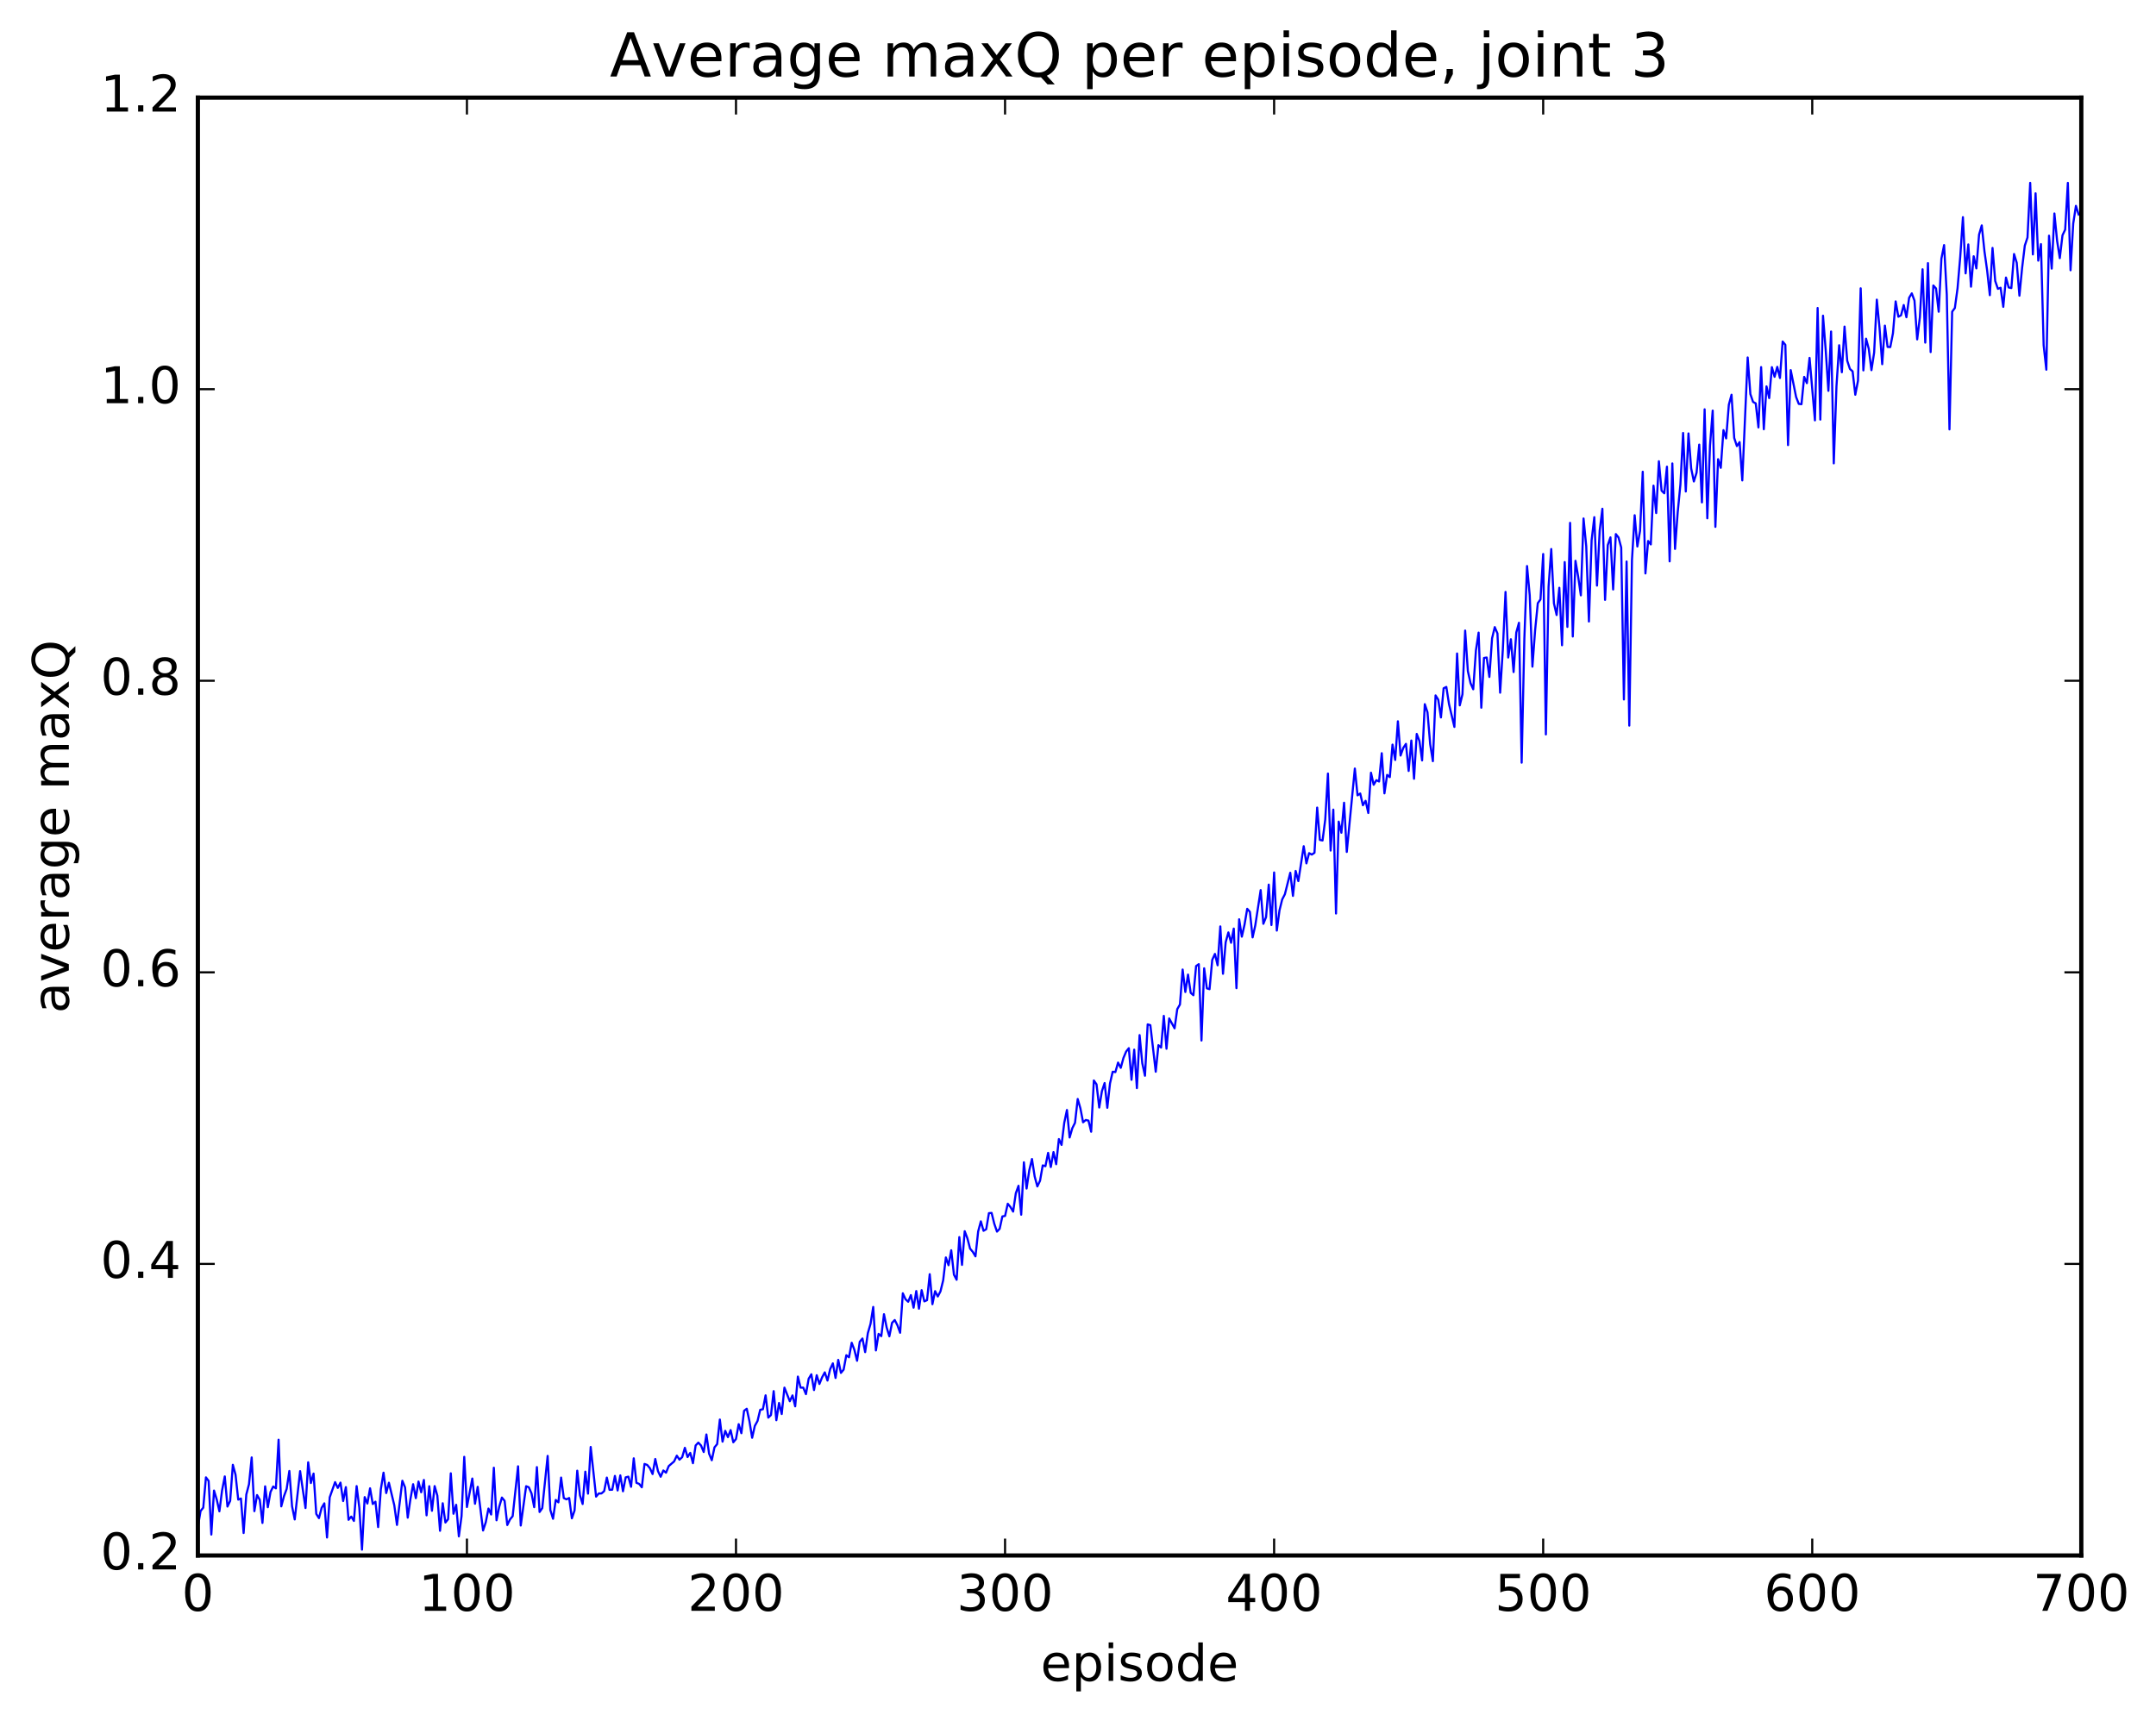 <?xml version="1.0" encoding="utf-8" standalone="no"?>
<!DOCTYPE svg PUBLIC "-//W3C//DTD SVG 1.1//EN"
  "http://www.w3.org/Graphics/SVG/1.1/DTD/svg11.dtd">
<!-- Created with matplotlib (http://matplotlib.org/) -->
<svg height="408pt" version="1.1" viewBox="0 0 511 408" width="511pt" xmlns="http://www.w3.org/2000/svg" xmlns:xlink="http://www.w3.org/1999/xlink">
 <defs>
  <style type="text/css">
*{stroke-linecap:butt;stroke-linejoin:round;stroke-miterlimit:100000;}
  </style>
 </defs>
 <g id="figure_1">
  <g id="patch_1">
   <path d="M 0 408.169 
L 511.95 408.169 
L 511.95 0 
L 0 0 
z
" style="fill:#ffffff;"/>
  </g>
  <g id="axes_1">
   <g id="patch_2">
    <path d="M 46.898 368.742 
L 493.298 368.742 
L 493.298 23.142 
L 46.898 23.142 
z
" style="fill:#ffffff;"/>
   </g>
   <g id="line2d_1">
    <path clip-path="url(#p32e80f1f71)" d="M 46.898 362.015 
L 47.535 358.205 
L 48.173 357.411 
L 48.811 350.225 
L 49.448 351.078 
L 50.086 363.783 
L 50.724 353.352 
L 51.361 355.448 
L 51.999 358.276 
L 52.637 353.296 
L 53.275 350.002 
L 53.912 357.148 
L 54.55 355.801 
L 55.188 347.246 
L 55.825 349.595 
L 56.463 355.499 
L 57.101 355.239 
L 57.739 363.419 
L 58.376 354.3 
L 59.014 351.855 
L 59.652 345.5 
L 60.289 358.242 
L 60.927 354.419 
L 61.565 355.535 
L 62.203 361.03 
L 62.84 352.353 
L 63.478 357.305 
L 64.116 353.683 
L 64.754 352.385 
L 65.391 352.839 
L 66.029 341.3 
L 66.667 357.103 
L 67.304 354.703 
L 67.942 352.964 
L 68.58 348.713 
L 69.218 357.071 
L 69.855 360.199 
L 71.131 348.753 
L 72.406 357.499 
L 73.044 346.652 
L 73.681 351.571 
L 74.319 349.329 
L 74.957 358.88 
L 75.595 359.892 
L 76.232 357.452 
L 76.87 356.381 
L 77.508 364.483 
L 78.145 354.961 
L 79.421 351.356 
L 80.059 352.73 
L 80.696 351.473 
L 81.334 355.842 
L 81.972 352.538 
L 82.609 360.291 
L 83.247 359.525 
L 83.885 360.553 
L 84.523 352.296 
L 85.16 357.396 
L 85.798 367.365 
L 86.436 354.909 
L 87.073 356.433 
L 87.711 352.821 
L 88.349 356.542 
L 88.987 355.988 
L 89.624 362.012 
L 90.262 353.055 
L 90.9 349.112 
L 91.537 353.948 
L 92.175 351.496 
L 93.451 356.838 
L 94.088 361.503 
L 95.364 351.03 
L 96.001 352.604 
L 96.639 359.779 
L 97.277 355.38 
L 97.915 351.849 
L 98.552 355.156 
L 99.19 351.215 
L 99.828 353.764 
L 100.466 350.838 
L 101.103 359.224 
L 101.741 352.321 
L 102.379 358.146 
L 103.016 352.296 
L 103.654 354.557 
L 104.292 362.89 
L 104.93 356.363 
L 105.567 360.927 
L 106.205 360.146 
L 106.843 349.262 
L 107.48 358.852 
L 108.118 356.727 
L 108.756 364.211 
L 109.394 359.411 
L 110.031 345.358 
L 110.669 357.26 
L 111.944 350.5 
L 112.582 356.483 
L 113.22 352.469 
L 114.495 362.821 
L 115.133 360.866 
L 115.771 357.619 
L 116.408 359.029 
L 117.046 347.938 
L 117.684 360.4 
L 118.322 357.192 
L 118.959 355.009 
L 119.597 355.798 
L 120.235 361.523 
L 120.872 360.205 
L 121.51 359.424 
L 122.785 347.599 
L 123.423 361.641 
L 124.699 352.323 
L 125.336 352.568 
L 125.974 354.018 
L 126.612 357.294 
L 127.249 347.792 
L 127.887 358.434 
L 128.525 357.511 
L 129.8 345.134 
L 130.438 357.967 
L 131.076 360.04 
L 131.714 355.581 
L 132.351 356.151 
L 132.989 350.271 
L 133.627 355.143 
L 134.264 355.434 
L 134.902 355.121 
L 135.54 359.934 
L 136.178 358.073 
L 136.815 348.643 
L 137.453 354.471 
L 138.091 356.542 
L 138.728 348.874 
L 139.366 354.085 
L 140.004 343.018 
L 141.279 354.791 
L 141.917 354.041 
L 142.555 354.037 
L 143.192 353.49 
L 143.83 350.276 
L 144.468 353.177 
L 145.106 353.157 
L 145.743 349.881 
L 146.381 353.33 
L 147.019 349.756 
L 147.656 353.527 
L 148.294 350.222 
L 148.932 350.058 
L 149.57 352.463 
L 150.207 345.714 
L 150.845 351.524 
L 151.483 351.767 
L 152.12 352.578 
L 152.758 347.044 
L 153.396 347.279 
L 154.034 348.049 
L 154.671 349.441 
L 155.309 345.87 
L 155.947 348.738 
L 156.584 350.08 
L 157.222 348.59 
L 157.86 349.121 
L 158.498 347.548 
L 159.773 346.447 
L 160.411 345.081 
L 161.048 346.03 
L 161.686 345.438 
L 162.324 343.221 
L 162.962 345.414 
L 163.599 344.423 
L 164.237 346.873 
L 164.875 342.662 
L 165.512 341.989 
L 166.15 342.667 
L 166.788 344.219 
L 167.425 340.054 
L 168.063 344.604 
L 168.701 346.166 
L 169.339 343.117 
L 169.976 342.334 
L 170.614 336.518 
L 171.252 341.76 
L 171.889 339.192 
L 172.527 340.69 
L 173.165 339.017 
L 173.803 341.909 
L 174.44 341.128 
L 175.078 337.614 
L 175.716 339.759 
L 176.353 334.447 
L 176.991 333.96 
L 177.629 336.928 
L 178.267 340.841 
L 178.904 338.017 
L 179.542 336.859 
L 180.18 334.208 
L 180.817 334.074 
L 181.455 330.78 
L 182.093 336.065 
L 182.731 335.449 
L 183.368 329.782 
L 184.006 336.679 
L 184.644 332.59 
L 185.281 335.212 
L 185.919 328.95 
L 187.195 332.18 
L 187.832 330.797 
L 188.47 333.389 
L 189.108 326.333 
L 189.745 328.952 
L 190.383 328.955 
L 191.021 330.503 
L 191.659 326.86 
L 192.296 325.789 
L 192.934 329.529 
L 193.572 326.011 
L 194.209 328.09 
L 194.847 326.514 
L 195.485 325.332 
L 196.123 327.277 
L 196.76 324.568 
L 197.398 323.201 
L 198.036 326.665 
L 198.673 322.374 
L 199.311 325.462 
L 199.949 324.688 
L 200.587 321.27 
L 201.224 321.764 
L 201.862 318.315 
L 202.5 319.993 
L 203.137 322.586 
L 203.775 318.072 
L 204.413 317.307 
L 205.051 320.538 
L 205.688 316.051 
L 206.326 313.835 
L 206.964 309.825 
L 207.601 320.135 
L 208.239 316.209 
L 208.877 316.747 
L 209.515 311.547 
L 210.152 314.705 
L 210.79 316.783 
L 211.428 313.591 
L 212.065 312.928 
L 212.703 314.169 
L 213.341 315.95 
L 213.979 306.589 
L 214.616 307.993 
L 215.254 308.596 
L 215.892 307.02 
L 216.53 310.005 
L 217.167 306.056 
L 217.805 310.245 
L 218.443 305.848 
L 219.08 308.507 
L 219.718 308.224 
L 220.356 302.061 
L 220.994 309.176 
L 221.631 306.079 
L 222.269 307.347 
L 222.907 306.122 
L 223.544 303.518 
L 224.182 298.089 
L 224.82 299.935 
L 225.458 296.391 
L 226.095 302.176 
L 226.733 303.385 
L 227.371 293.269 
L 228.008 299.857 
L 228.646 291.87 
L 229.284 293.56 
L 229.922 296.009 
L 230.559 296.758 
L 231.197 297.832 
L 231.835 291.931 
L 232.472 289.531 
L 233.11 291.774 
L 233.748 291.401 
L 234.386 287.593 
L 235.023 287.533 
L 235.661 290.11 
L 236.299 291.968 
L 236.936 291.294 
L 237.574 288.362 
L 238.212 288.251 
L 238.85 285.358 
L 239.487 286.13 
L 240.125 287.225 
L 240.763 282.864 
L 241.4 281.102 
L 242.038 287.955 
L 242.676 275.532 
L 243.314 281.761 
L 243.951 277.428 
L 244.589 274.756 
L 245.227 278.883 
L 245.864 281.257 
L 246.502 279.91 
L 247.14 276.27 
L 247.778 276.461 
L 248.415 273.299 
L 249.053 276.661 
L 249.691 273.111 
L 250.328 275.991 
L 250.966 270.03 
L 251.604 271.416 
L 252.242 266.161 
L 252.879 263.131 
L 253.517 269.652 
L 254.155 267.444 
L 254.792 266.175 
L 255.43 260.526 
L 256.068 262.736 
L 256.705 266.052 
L 257.343 265.502 
L 257.981 265.652 
L 258.619 268.289 
L 259.256 256.136 
L 259.894 257.061 
L 260.532 262.553 
L 261.17 258.662 
L 261.807 256.747 
L 262.445 262.615 
L 263.083 256.839 
L 263.72 254.067 
L 264.358 254.149 
L 264.996 251.891 
L 265.634 253.143 
L 266.271 250.802 
L 266.909 249.284 
L 267.547 248.48 
L 268.184 255.985 
L 268.822 248.835 
L 269.46 257.949 
L 270.098 245.384 
L 270.735 252.04 
L 271.373 255.017 
L 272.011 242.836 
L 272.648 243.03 
L 273.924 254.065 
L 274.562 247.766 
L 275.199 248.338 
L 275.837 240.827 
L 276.475 248.618 
L 277.112 241.43 
L 278.388 243.778 
L 279.026 239.223 
L 279.663 238.131 
L 280.301 229.838 
L 280.939 235.168 
L 281.576 231.033 
L 282.214 235.367 
L 282.852 235.93 
L 283.49 229.015 
L 284.127 228.565 
L 284.765 246.671 
L 285.403 229.543 
L 286.04 234.298 
L 286.678 234.496 
L 287.316 227.546 
L 287.954 226.135 
L 288.591 228.837 
L 289.229 219.616 
L 289.867 230.845 
L 290.504 223.341 
L 291.142 221.039 
L 291.78 223.495 
L 292.418 220.132 
L 293.055 234.255 
L 293.693 217.924 
L 294.331 222.047 
L 294.968 219.201 
L 295.606 215.441 
L 296.244 216.167 
L 296.882 222.22 
L 297.519 219.359 
L 298.795 211.004 
L 299.432 218.998 
L 300.07 217.42 
L 300.708 209.71 
L 301.346 219.289 
L 301.983 206.828 
L 302.621 220.604 
L 303.259 215.796 
L 303.896 213.221 
L 304.534 211.989 
L 305.81 206.895 
L 306.447 212.382 
L 307.085 206.463 
L 307.723 208.874 
L 308.998 200.605 
L 309.636 204.673 
L 310.274 202.245 
L 310.911 202.589 
L 311.549 202.158 
L 312.187 191.443 
L 312.824 199.113 
L 313.462 199.245 
L 314.1 194.271 
L 314.738 183.382 
L 315.375 201.637 
L 316.013 191.931 
L 316.651 216.558 
L 317.288 194.773 
L 317.926 197.409 
L 318.564 190.296 
L 319.202 201.959 
L 321.115 182.192 
L 321.752 188.544 
L 322.39 188.106 
L 323.028 190.898 
L 323.666 189.839 
L 324.303 192.727 
L 324.941 183.178 
L 325.579 186.042 
L 326.216 184.945 
L 326.854 185.267 
L 327.492 178.555 
L 328.13 188.073 
L 328.767 183.699 
L 329.405 184.222 
L 330.043 176.514 
L 330.68 180.156 
L 331.318 170.989 
L 331.956 179.113 
L 332.594 177.3 
L 333.231 176.341 
L 333.869 182.765 
L 334.507 175.548 
L 335.144 184.613 
L 335.782 173.985 
L 336.42 175.64 
L 337.058 180.268 
L 337.695 166.933 
L 338.333 168.858 
L 338.971 176.419 
L 339.608 180.448 
L 340.246 164.852 
L 340.884 165.874 
L 341.522 170.08 
L 342.159 163.166 
L 342.797 162.846 
L 343.435 166.922 
L 344.71 172.327 
L 345.348 154.916 
L 345.986 167.215 
L 346.623 164.588 
L 347.261 149.483 
L 347.899 159.076 
L 348.536 161.948 
L 349.174 163.399 
L 349.812 154.198 
L 350.45 149.97 
L 351.087 167.77 
L 351.725 155.977 
L 352.363 155.868 
L 353 160.478 
L 353.638 151.318 
L 354.276 148.66 
L 354.913 150.166 
L 355.551 164.21 
L 356.189 153.995 
L 356.827 140.321 
L 357.464 155.87 
L 358.102 151.537 
L 358.74 159.318 
L 359.377 149.94 
L 360.015 147.635 
L 360.653 180.796 
L 361.291 151.419 
L 361.928 134.186 
L 362.566 141.131 
L 363.204 158.037 
L 363.841 149.418 
L 364.479 142.993 
L 365.117 142.087 
L 365.755 131.335 
L 366.392 174.102 
L 367.03 139.087 
L 367.668 130.152 
L 368.305 143.049 
L 368.943 145.801 
L 369.581 139.337 
L 370.219 152.964 
L 370.856 133.247 
L 371.494 148.616 
L 372.132 123.946 
L 372.769 150.889 
L 373.407 132.942 
L 374.045 136.687 
L 374.683 141.135 
L 375.32 122.914 
L 375.958 129.468 
L 376.596 147.337 
L 377.233 128.058 
L 377.871 122.603 
L 378.509 138.82 
L 379.147 125.777 
L 379.784 120.605 
L 380.422 142.203 
L 381.06 129.228 
L 381.697 127.389 
L 382.335 139.741 
L 382.973 126.611 
L 383.611 127.419 
L 384.248 129.8 
L 384.886 165.815 
L 385.524 133.107 
L 386.161 172.01 
L 386.799 132.745 
L 387.437 122.141 
L 388.075 129.556 
L 388.712 125.853 
L 389.35 111.83 
L 389.988 135.941 
L 390.625 128.253 
L 391.263 129.063 
L 391.901 115.127 
L 392.539 121.626 
L 393.176 109.346 
L 393.814 116.317 
L 394.452 116.946 
L 395.089 110.628 
L 395.727 133.076 
L 396.365 109.862 
L 397.003 130.126 
L 397.64 121.408 
L 398.278 114.855 
L 398.916 102.643 
L 399.553 116.513 
L 400.191 102.748 
L 400.829 111.039 
L 401.467 114.139 
L 402.104 112.078 
L 402.742 105.406 
L 403.38 119.098 
L 404.017 97.031 
L 404.655 122.87 
L 405.293 105.59 
L 405.931 97.334 
L 406.568 124.898 
L 407.206 108.857 
L 407.844 110.907 
L 408.481 101.969 
L 409.119 103.928 
L 409.757 95.938 
L 410.395 93.574 
L 411.032 103.831 
L 411.67 105.752 
L 412.308 104.799 
L 412.945 113.889 
L 414.221 84.738 
L 414.859 93.419 
L 415.496 95.28 
L 416.134 95.624 
L 416.772 101.325 
L 417.409 87.027 
L 418.047 101.754 
L 418.685 91.593 
L 419.323 94.377 
L 419.96 87.039 
L 420.598 89.328 
L 421.236 86.968 
L 421.873 89.607 
L 422.511 80.964 
L 423.149 81.747 
L 423.787 105.515 
L 424.424 87.739 
L 425.7 94.114 
L 426.337 95.747 
L 426.975 95.821 
L 427.613 89.345 
L 428.251 90.829 
L 428.888 84.84 
L 430.164 99.65 
L 430.801 73.008 
L 431.439 99.47 
L 432.077 74.839 
L 432.715 82.984 
L 433.352 92.65 
L 433.99 78.586 
L 434.628 109.843 
L 435.265 91.598 
L 435.903 81.845 
L 436.541 88.245 
L 437.179 77.419 
L 437.816 85.515 
L 438.454 87.458 
L 439.092 88.037 
L 439.729 93.578 
L 440.367 90.262 
L 441.005 68.346 
L 441.643 87.805 
L 442.28 80.285 
L 442.918 82.669 
L 443.556 87.753 
L 444.193 83.589 
L 444.831 71.032 
L 445.469 77.668 
L 446.107 86.338 
L 446.744 77.196 
L 447.382 82.243 
L 448.02 82.275 
L 448.658 78.99 
L 449.295 71.447 
L 449.933 75.085 
L 450.571 74.745 
L 451.208 72.308 
L 451.846 75.206 
L 452.484 70.603 
L 453.122 69.546 
L 453.759 71.277 
L 454.397 80.456 
L 455.035 75.216 
L 455.672 63.834 
L 456.31 81.221 
L 456.948 62.377 
L 457.586 83.463 
L 458.223 67.674 
L 458.861 68.379 
L 459.499 73.901 
L 460.136 61.321 
L 460.774 58.101 
L 461.412 69.844 
L 462.05 101.787 
L 462.687 73.885 
L 463.325 73.022 
L 463.963 68.344 
L 464.6 60.901 
L 465.238 51.48 
L 465.876 64.805 
L 466.514 57.941 
L 467.151 67.962 
L 467.789 60.745 
L 468.427 63.626 
L 469.064 55.621 
L 469.702 53.436 
L 470.34 59.559 
L 470.978 64.117 
L 471.615 69.977 
L 472.253 58.774 
L 472.891 66.609 
L 473.528 68.471 
L 474.166 68.215 
L 474.804 72.742 
L 475.442 65.795 
L 476.079 68.145 
L 476.717 68.29 
L 477.355 60.217 
L 477.992 62.299 
L 478.63 70.094 
L 479.268 63.506 
L 479.906 58.225 
L 480.543 56.296 
L 481.181 43.348 
L 481.819 60.315 
L 482.456 45.827 
L 483.094 61.787 
L 483.732 57.869 
L 484.37 81.841 
L 485.007 87.642 
L 485.645 55.87 
L 486.283 63.677 
L 486.92 50.605 
L 487.558 57.075 
L 488.196 61.193 
L 488.834 55.783 
L 489.471 54.441 
L 490.109 43.352 
L 490.747 64.068 
L 491.384 52.983 
L 492.022 48.8 
L 492.66 50.855 
L 492.66 50.855 
" style="fill:none;stroke:#0000ff;stroke-linecap:square;stroke-width:0.5;"/>
   </g>
   <g id="patch_3">
    <path d="M 46.898 368.742 
L 46.898 23.142 
" style="fill:none;stroke:#000000;stroke-linecap:square;stroke-linejoin:miter;"/>
   </g>
   <g id="patch_4">
    <path d="M 46.898 368.742 
L 493.298 368.742 
" style="fill:none;stroke:#000000;stroke-linecap:square;stroke-linejoin:miter;"/>
   </g>
   <g id="patch_5">
    <path d="M 493.298 368.742 
L 493.298 23.142 
" style="fill:none;stroke:#000000;stroke-linecap:square;stroke-linejoin:miter;"/>
   </g>
   <g id="patch_6">
    <path d="M 46.898 23.142 
L 493.298 23.142 
" style="fill:none;stroke:#000000;stroke-linecap:square;stroke-linejoin:miter;"/>
   </g>
   <g id="matplotlib.axis_1">
    <g id="xtick_1">
     <g id="line2d_2">
      <defs>
       <path d="M 0 0 
L 0 -4 
" id="m2dc8a62f52" style="stroke:#000000;stroke-width:0.5;"/>
      </defs>
      <g>
       <use style="stroke:#000000;stroke-width:0.5;" x="46.898" xlink:href="#m2dc8a62f52" y="368.742"/>
      </g>
     </g>
     <g id="line2d_3">
      <defs>
       <path d="M 0 0 
L 0 4 
" id="m016bd5a691" style="stroke:#000000;stroke-width:0.5;"/>
      </defs>
      <g>
       <use style="stroke:#000000;stroke-width:0.5;" x="46.898" xlink:href="#m016bd5a691" y="23.142"/>
      </g>
     </g>
     <g id="text_1">
      <!-- 0 -->
      <defs>
       <path d="M 31.781 66.406 
Q 24.172 66.406 20.328 58.906 
Q 16.5 51.422 16.5 36.375 
Q 16.5 21.391 20.328 13.891 
Q 24.172 6.391 31.781 6.391 
Q 39.453 6.391 43.281 13.891 
Q 47.125 21.391 47.125 36.375 
Q 47.125 51.422 43.281 58.906 
Q 39.453 66.406 31.781 66.406 
M 31.781 74.219 
Q 44.047 74.219 50.516 64.516 
Q 56.984 54.828 56.984 36.375 
Q 56.984 17.969 50.516 8.266 
Q 44.047 -1.422 31.781 -1.422 
Q 19.531 -1.422 13.062 8.266 
Q 6.594 17.969 6.594 36.375 
Q 6.594 54.828 13.062 64.516 
Q 19.531 74.219 31.781 74.219 
" id="BitstreamVeraSans-Roman-30"/>
      </defs>
      <g transform="translate(43.08 381.86)scale(0.12 -0.12)">
       <use xlink:href="#BitstreamVeraSans-Roman-30"/>
      </g>
     </g>
    </g>
    <g id="xtick_2">
     <g id="line2d_4">
      <g>
       <use style="stroke:#000000;stroke-width:0.5;" x="110.669" xlink:href="#m2dc8a62f52" y="368.742"/>
      </g>
     </g>
     <g id="line2d_5">
      <g>
       <use style="stroke:#000000;stroke-width:0.5;" x="110.669" xlink:href="#m016bd5a691" y="23.142"/>
      </g>
     </g>
     <g id="text_2">
      <!-- 100 -->
      <defs>
       <path d="M 12.406 8.297 
L 28.516 8.297 
L 28.516 63.922 
L 10.984 60.406 
L 10.984 69.391 
L 28.422 72.906 
L 38.281 72.906 
L 38.281 8.297 
L 54.391 8.297 
L 54.391 0 
L 12.406 0 
z
" id="BitstreamVeraSans-Roman-31"/>
      </defs>
      <g transform="translate(99.216 381.86)scale(0.12 -0.12)">
       <use xlink:href="#BitstreamVeraSans-Roman-31"/>
       <use x="63.623" xlink:href="#BitstreamVeraSans-Roman-30"/>
       <use x="127.246" xlink:href="#BitstreamVeraSans-Roman-30"/>
      </g>
     </g>
    </g>
    <g id="xtick_3">
     <g id="line2d_6">
      <g>
       <use style="stroke:#000000;stroke-width:0.5;" x="174.44" xlink:href="#m2dc8a62f52" y="368.742"/>
      </g>
     </g>
     <g id="line2d_7">
      <g>
       <use style="stroke:#000000;stroke-width:0.5;" x="174.44" xlink:href="#m016bd5a691" y="23.142"/>
      </g>
     </g>
     <g id="text_3">
      <!-- 200 -->
      <defs>
       <path d="M 19.188 8.297 
L 53.609 8.297 
L 53.609 0 
L 7.328 0 
L 7.328 8.297 
Q 12.938 14.109 22.625 23.891 
Q 32.328 33.688 34.812 36.531 
Q 39.547 41.844 41.422 45.531 
Q 43.312 49.219 43.312 52.781 
Q 43.312 58.594 39.234 62.25 
Q 35.156 65.922 28.609 65.922 
Q 23.969 65.922 18.812 64.312 
Q 13.672 62.703 7.812 59.422 
L 7.812 69.391 
Q 13.766 71.781 18.938 73 
Q 24.125 74.219 28.422 74.219 
Q 39.75 74.219 46.484 68.547 
Q 53.219 62.891 53.219 53.422 
Q 53.219 48.922 51.531 44.891 
Q 49.859 40.875 45.406 35.406 
Q 44.188 33.984 37.641 27.219 
Q 31.109 20.453 19.188 8.297 
" id="BitstreamVeraSans-Roman-32"/>
      </defs>
      <g transform="translate(162.988 381.86)scale(0.12 -0.12)">
       <use xlink:href="#BitstreamVeraSans-Roman-32"/>
       <use x="63.623" xlink:href="#BitstreamVeraSans-Roman-30"/>
       <use x="127.246" xlink:href="#BitstreamVeraSans-Roman-30"/>
      </g>
     </g>
    </g>
    <g id="xtick_4">
     <g id="line2d_8">
      <g>
       <use style="stroke:#000000;stroke-width:0.5;" x="238.212" xlink:href="#m2dc8a62f52" y="368.742"/>
      </g>
     </g>
     <g id="line2d_9">
      <g>
       <use style="stroke:#000000;stroke-width:0.5;" x="238.212" xlink:href="#m016bd5a691" y="23.142"/>
      </g>
     </g>
     <g id="text_4">
      <!-- 300 -->
      <defs>
       <path d="M 40.578 39.312 
Q 47.656 37.797 51.625 33 
Q 55.609 28.219 55.609 21.188 
Q 55.609 10.406 48.188 4.484 
Q 40.766 -1.422 27.094 -1.422 
Q 22.516 -1.422 17.656 -0.516 
Q 12.797 0.391 7.625 2.203 
L 7.625 11.719 
Q 11.719 9.328 16.594 8.109 
Q 21.484 6.891 26.812 6.891 
Q 36.078 6.891 40.938 10.547 
Q 45.797 14.203 45.797 21.188 
Q 45.797 27.641 41.281 31.266 
Q 36.766 34.906 28.719 34.906 
L 20.219 34.906 
L 20.219 43.016 
L 29.109 43.016 
Q 36.375 43.016 40.234 45.922 
Q 44.094 48.828 44.094 54.297 
Q 44.094 59.906 40.109 62.906 
Q 36.141 65.922 28.719 65.922 
Q 24.656 65.922 20.016 65.031 
Q 15.375 64.156 9.812 62.312 
L 9.812 71.094 
Q 15.438 72.656 20.344 73.438 
Q 25.25 74.219 29.594 74.219 
Q 40.828 74.219 47.359 69.109 
Q 53.906 64.016 53.906 55.328 
Q 53.906 49.266 50.438 45.094 
Q 46.969 40.922 40.578 39.312 
" id="BitstreamVeraSans-Roman-33"/>
      </defs>
      <g transform="translate(226.759 381.86)scale(0.12 -0.12)">
       <use xlink:href="#BitstreamVeraSans-Roman-33"/>
       <use x="63.623" xlink:href="#BitstreamVeraSans-Roman-30"/>
       <use x="127.246" xlink:href="#BitstreamVeraSans-Roman-30"/>
      </g>
     </g>
    </g>
    <g id="xtick_5">
     <g id="line2d_10">
      <g>
       <use style="stroke:#000000;stroke-width:0.5;" x="301.983" xlink:href="#m2dc8a62f52" y="368.742"/>
      </g>
     </g>
     <g id="line2d_11">
      <g>
       <use style="stroke:#000000;stroke-width:0.5;" x="301.983" xlink:href="#m016bd5a691" y="23.142"/>
      </g>
     </g>
     <g id="text_5">
      <!-- 400 -->
      <defs>
       <path d="M 37.797 64.312 
L 12.891 25.391 
L 37.797 25.391 
z
M 35.203 72.906 
L 47.609 72.906 
L 47.609 25.391 
L 58.016 25.391 
L 58.016 17.188 
L 47.609 17.188 
L 47.609 0 
L 37.797 0 
L 37.797 17.188 
L 4.891 17.188 
L 4.891 26.703 
z
" id="BitstreamVeraSans-Roman-34"/>
      </defs>
      <g transform="translate(290.531 381.86)scale(0.12 -0.12)">
       <use xlink:href="#BitstreamVeraSans-Roman-34"/>
       <use x="63.623" xlink:href="#BitstreamVeraSans-Roman-30"/>
       <use x="127.246" xlink:href="#BitstreamVeraSans-Roman-30"/>
      </g>
     </g>
    </g>
    <g id="xtick_6">
     <g id="line2d_12">
      <g>
       <use style="stroke:#000000;stroke-width:0.5;" x="365.755" xlink:href="#m2dc8a62f52" y="368.742"/>
      </g>
     </g>
     <g id="line2d_13">
      <g>
       <use style="stroke:#000000;stroke-width:0.5;" x="365.755" xlink:href="#m016bd5a691" y="23.142"/>
      </g>
     </g>
     <g id="text_6">
      <!-- 500 -->
      <defs>
       <path d="M 10.797 72.906 
L 49.516 72.906 
L 49.516 64.594 
L 19.828 64.594 
L 19.828 46.734 
Q 21.969 47.469 24.109 47.828 
Q 26.266 48.188 28.422 48.188 
Q 40.625 48.188 47.75 41.5 
Q 54.891 34.812 54.891 23.391 
Q 54.891 11.625 47.562 5.094 
Q 40.234 -1.422 26.906 -1.422 
Q 22.312 -1.422 17.547 -0.641 
Q 12.797 0.141 7.719 1.703 
L 7.719 11.625 
Q 12.109 9.234 16.797 8.062 
Q 21.484 6.891 26.703 6.891 
Q 35.156 6.891 40.078 11.328 
Q 45.016 15.766 45.016 23.391 
Q 45.016 31 40.078 35.438 
Q 35.156 39.891 26.703 39.891 
Q 22.75 39.891 18.812 39.016 
Q 14.891 38.141 10.797 36.281 
z
" id="BitstreamVeraSans-Roman-35"/>
      </defs>
      <g transform="translate(354.302 381.86)scale(0.12 -0.12)">
       <use xlink:href="#BitstreamVeraSans-Roman-35"/>
       <use x="63.623" xlink:href="#BitstreamVeraSans-Roman-30"/>
       <use x="127.246" xlink:href="#BitstreamVeraSans-Roman-30"/>
      </g>
     </g>
    </g>
    <g id="xtick_7">
     <g id="line2d_14">
      <g>
       <use style="stroke:#000000;stroke-width:0.5;" x="429.526" xlink:href="#m2dc8a62f52" y="368.742"/>
      </g>
     </g>
     <g id="line2d_15">
      <g>
       <use style="stroke:#000000;stroke-width:0.5;" x="429.526" xlink:href="#m016bd5a691" y="23.142"/>
      </g>
     </g>
     <g id="text_7">
      <!-- 600 -->
      <defs>
       <path d="M 33.016 40.375 
Q 26.375 40.375 22.484 35.828 
Q 18.609 31.297 18.609 23.391 
Q 18.609 15.531 22.484 10.953 
Q 26.375 6.391 33.016 6.391 
Q 39.656 6.391 43.531 10.953 
Q 47.406 15.531 47.406 23.391 
Q 47.406 31.297 43.531 35.828 
Q 39.656 40.375 33.016 40.375 
M 52.594 71.297 
L 52.594 62.312 
Q 48.875 64.062 45.094 64.984 
Q 41.312 65.922 37.594 65.922 
Q 27.828 65.922 22.672 59.328 
Q 17.531 52.734 16.797 39.406 
Q 19.672 43.656 24.016 45.922 
Q 28.375 48.188 33.594 48.188 
Q 44.578 48.188 50.953 41.516 
Q 57.328 34.859 57.328 23.391 
Q 57.328 12.156 50.688 5.359 
Q 44.047 -1.422 33.016 -1.422 
Q 20.359 -1.422 13.672 8.266 
Q 6.984 17.969 6.984 36.375 
Q 6.984 53.656 15.188 63.938 
Q 23.391 74.219 37.203 74.219 
Q 40.922 74.219 44.703 73.484 
Q 48.484 72.75 52.594 71.297 
" id="BitstreamVeraSans-Roman-36"/>
      </defs>
      <g transform="translate(418.074 381.86)scale(0.12 -0.12)">
       <use xlink:href="#BitstreamVeraSans-Roman-36"/>
       <use x="63.623" xlink:href="#BitstreamVeraSans-Roman-30"/>
       <use x="127.246" xlink:href="#BitstreamVeraSans-Roman-30"/>
      </g>
     </g>
    </g>
    <g id="xtick_8">
     <g id="line2d_16">
      <g>
       <use style="stroke:#000000;stroke-width:0.5;" x="493.298" xlink:href="#m2dc8a62f52" y="368.742"/>
      </g>
     </g>
     <g id="line2d_17">
      <g>
       <use style="stroke:#000000;stroke-width:0.5;" x="493.298" xlink:href="#m016bd5a691" y="23.142"/>
      </g>
     </g>
     <g id="text_8">
      <!-- 700 -->
      <defs>
       <path d="M 8.203 72.906 
L 55.078 72.906 
L 55.078 68.703 
L 28.609 0 
L 18.312 0 
L 43.219 64.594 
L 8.203 64.594 
z
" id="BitstreamVeraSans-Roman-37"/>
      </defs>
      <g transform="translate(481.845 381.86)scale(0.12 -0.12)">
       <use xlink:href="#BitstreamVeraSans-Roman-37"/>
       <use x="63.623" xlink:href="#BitstreamVeraSans-Roman-30"/>
       <use x="127.246" xlink:href="#BitstreamVeraSans-Roman-30"/>
      </g>
     </g>
    </g>
    <g id="text_9">
     <!-- episode -->
     <defs>
      <path d="M 56.203 29.594 
L 56.203 25.203 
L 14.891 25.203 
Q 15.484 15.922 20.484 11.062 
Q 25.484 6.203 34.422 6.203 
Q 39.594 6.203 44.453 7.469 
Q 49.312 8.734 54.109 11.281 
L 54.109 2.781 
Q 49.266 0.734 44.188 -0.344 
Q 39.109 -1.422 33.891 -1.422 
Q 20.797 -1.422 13.156 6.188 
Q 5.516 13.812 5.516 26.812 
Q 5.516 40.234 12.766 48.109 
Q 20.016 56 32.328 56 
Q 43.359 56 49.781 48.891 
Q 56.203 41.797 56.203 29.594 
M 47.219 32.234 
Q 47.125 39.594 43.094 43.984 
Q 39.062 48.391 32.422 48.391 
Q 24.906 48.391 20.391 44.141 
Q 15.875 39.891 15.188 32.172 
z
" id="BitstreamVeraSans-Roman-65"/>
      <path d="M 18.109 8.203 
L 18.109 -20.797 
L 9.078 -20.797 
L 9.078 54.688 
L 18.109 54.688 
L 18.109 46.391 
Q 20.953 51.266 25.266 53.625 
Q 29.594 56 35.594 56 
Q 45.562 56 51.781 48.094 
Q 58.016 40.188 58.016 27.297 
Q 58.016 14.406 51.781 6.484 
Q 45.562 -1.422 35.594 -1.422 
Q 29.594 -1.422 25.266 0.953 
Q 20.953 3.328 18.109 8.203 
M 48.688 27.297 
Q 48.688 37.203 44.609 42.844 
Q 40.531 48.484 33.406 48.484 
Q 26.266 48.484 22.188 42.844 
Q 18.109 37.203 18.109 27.297 
Q 18.109 17.391 22.188 11.75 
Q 26.266 6.109 33.406 6.109 
Q 40.531 6.109 44.609 11.75 
Q 48.688 17.391 48.688 27.297 
" id="BitstreamVeraSans-Roman-70"/>
      <path d="M 9.422 54.688 
L 18.406 54.688 
L 18.406 0 
L 9.422 0 
z
M 9.422 75.984 
L 18.406 75.984 
L 18.406 64.594 
L 9.422 64.594 
z
" id="BitstreamVeraSans-Roman-69"/>
      <path d="M 44.281 53.078 
L 44.281 44.578 
Q 40.484 46.531 36.375 47.5 
Q 32.281 48.484 27.875 48.484 
Q 21.188 48.484 17.844 46.438 
Q 14.5 44.391 14.5 40.281 
Q 14.5 37.156 16.891 35.375 
Q 19.281 33.594 26.516 31.984 
L 29.594 31.297 
Q 39.156 29.25 43.188 25.516 
Q 47.219 21.781 47.219 15.094 
Q 47.219 7.469 41.188 3.016 
Q 35.156 -1.422 24.609 -1.422 
Q 20.219 -1.422 15.453 -0.562 
Q 10.688 0.297 5.422 2 
L 5.422 11.281 
Q 10.406 8.688 15.234 7.391 
Q 20.062 6.109 24.812 6.109 
Q 31.156 6.109 34.562 8.281 
Q 37.984 10.453 37.984 14.406 
Q 37.984 18.062 35.516 20.016 
Q 33.062 21.969 24.703 23.781 
L 21.578 24.516 
Q 13.234 26.266 9.516 29.906 
Q 5.812 33.547 5.812 39.891 
Q 5.812 47.609 11.281 51.797 
Q 16.75 56 26.812 56 
Q 31.781 56 36.172 55.266 
Q 40.578 54.547 44.281 53.078 
" id="BitstreamVeraSans-Roman-73"/>
      <path d="M 45.406 46.391 
L 45.406 75.984 
L 54.391 75.984 
L 54.391 0 
L 45.406 0 
L 45.406 8.203 
Q 42.578 3.328 38.25 0.953 
Q 33.938 -1.422 27.875 -1.422 
Q 17.969 -1.422 11.734 6.484 
Q 5.516 14.406 5.516 27.297 
Q 5.516 40.188 11.734 48.094 
Q 17.969 56 27.875 56 
Q 33.938 56 38.25 53.625 
Q 42.578 51.266 45.406 46.391 
M 14.797 27.297 
Q 14.797 17.391 18.875 11.75 
Q 22.953 6.109 30.078 6.109 
Q 37.203 6.109 41.297 11.75 
Q 45.406 17.391 45.406 27.297 
Q 45.406 37.203 41.297 42.844 
Q 37.203 48.484 30.078 48.484 
Q 22.953 48.484 18.875 42.844 
Q 14.797 37.203 14.797 27.297 
" id="BitstreamVeraSans-Roman-64"/>
      <path d="M 30.609 48.391 
Q 23.391 48.391 19.188 42.75 
Q 14.984 37.109 14.984 27.297 
Q 14.984 17.484 19.156 11.844 
Q 23.344 6.203 30.609 6.203 
Q 37.797 6.203 41.984 11.859 
Q 46.188 17.531 46.188 27.297 
Q 46.188 37.016 41.984 42.703 
Q 37.797 48.391 30.609 48.391 
M 30.609 56 
Q 42.328 56 49.016 48.375 
Q 55.719 40.766 55.719 27.297 
Q 55.719 13.875 49.016 6.219 
Q 42.328 -1.422 30.609 -1.422 
Q 18.844 -1.422 12.172 6.219 
Q 5.516 13.875 5.516 27.297 
Q 5.516 40.766 12.172 48.375 
Q 18.844 56 30.609 56 
" id="BitstreamVeraSans-Roman-6f"/>
     </defs>
     <g transform="translate(246.632 398.474)scale(0.12 -0.12)">
      <use xlink:href="#BitstreamVeraSans-Roman-65"/>
      <use x="61.523" xlink:href="#BitstreamVeraSans-Roman-70"/>
      <use x="125.0" xlink:href="#BitstreamVeraSans-Roman-69"/>
      <use x="152.783" xlink:href="#BitstreamVeraSans-Roman-73"/>
      <use x="204.883" xlink:href="#BitstreamVeraSans-Roman-6f"/>
      <use x="266.064" xlink:href="#BitstreamVeraSans-Roman-64"/>
      <use x="329.541" xlink:href="#BitstreamVeraSans-Roman-65"/>
     </g>
    </g>
   </g>
   <g id="matplotlib.axis_2">
    <g id="ytick_1">
     <g id="line2d_18">
      <defs>
       <path d="M 0 0 
L 4 0 
" id="m4c819f51b8" style="stroke:#000000;stroke-width:0.5;"/>
      </defs>
      <g>
       <use style="stroke:#000000;stroke-width:0.5;" x="46.898" xlink:href="#m4c819f51b8" y="368.742"/>
      </g>
     </g>
     <g id="line2d_19">
      <defs>
       <path d="M 0 0 
L -4 0 
" id="ma1afa931bb" style="stroke:#000000;stroke-width:0.5;"/>
      </defs>
      <g>
       <use style="stroke:#000000;stroke-width:0.5;" x="493.298" xlink:href="#ma1afa931bb" y="368.742"/>
      </g>
     </g>
     <g id="text_10">
      <!-- 0.2 -->
      <defs>
       <path d="M 10.688 12.406 
L 21 12.406 
L 21 0 
L 10.688 0 
z
" id="BitstreamVeraSans-Roman-2e"/>
      </defs>
      <g transform="translate(23.814 372.053)scale(0.12 -0.12)">
       <use xlink:href="#BitstreamVeraSans-Roman-30"/>
       <use x="63.623" xlink:href="#BitstreamVeraSans-Roman-2e"/>
       <use x="95.41" xlink:href="#BitstreamVeraSans-Roman-32"/>
      </g>
     </g>
    </g>
    <g id="ytick_2">
     <g id="line2d_20">
      <g>
       <use style="stroke:#000000;stroke-width:0.5;" x="46.898" xlink:href="#m4c819f51b8" y="299.622"/>
      </g>
     </g>
     <g id="line2d_21">
      <g>
       <use style="stroke:#000000;stroke-width:0.5;" x="493.298" xlink:href="#ma1afa931bb" y="299.622"/>
      </g>
     </g>
     <g id="text_11">
      <!-- 0.4 -->
      <g transform="translate(23.814 302.933)scale(0.12 -0.12)">
       <use xlink:href="#BitstreamVeraSans-Roman-30"/>
       <use x="63.623" xlink:href="#BitstreamVeraSans-Roman-2e"/>
       <use x="95.41" xlink:href="#BitstreamVeraSans-Roman-34"/>
      </g>
     </g>
    </g>
    <g id="ytick_3">
     <g id="line2d_22">
      <g>
       <use style="stroke:#000000;stroke-width:0.5;" x="46.898" xlink:href="#m4c819f51b8" y="230.502"/>
      </g>
     </g>
     <g id="line2d_23">
      <g>
       <use style="stroke:#000000;stroke-width:0.5;" x="493.298" xlink:href="#ma1afa931bb" y="230.502"/>
      </g>
     </g>
     <g id="text_12">
      <!-- 0.6 -->
      <g transform="translate(23.814 233.813)scale(0.12 -0.12)">
       <use xlink:href="#BitstreamVeraSans-Roman-30"/>
       <use x="63.623" xlink:href="#BitstreamVeraSans-Roman-2e"/>
       <use x="95.41" xlink:href="#BitstreamVeraSans-Roman-36"/>
      </g>
     </g>
    </g>
    <g id="ytick_4">
     <g id="line2d_24">
      <g>
       <use style="stroke:#000000;stroke-width:0.5;" x="46.898" xlink:href="#m4c819f51b8" y="161.382"/>
      </g>
     </g>
     <g id="line2d_25">
      <g>
       <use style="stroke:#000000;stroke-width:0.5;" x="493.298" xlink:href="#ma1afa931bb" y="161.382"/>
      </g>
     </g>
     <g id="text_13">
      <!-- 0.8 -->
      <defs>
       <path d="M 31.781 34.625 
Q 24.75 34.625 20.719 30.859 
Q 16.703 27.094 16.703 20.516 
Q 16.703 13.922 20.719 10.156 
Q 24.75 6.391 31.781 6.391 
Q 38.812 6.391 42.859 10.172 
Q 46.922 13.969 46.922 20.516 
Q 46.922 27.094 42.891 30.859 
Q 38.875 34.625 31.781 34.625 
M 21.922 38.812 
Q 15.578 40.375 12.031 44.719 
Q 8.5 49.078 8.5 55.328 
Q 8.5 64.062 14.719 69.141 
Q 20.953 74.219 31.781 74.219 
Q 42.672 74.219 48.875 69.141 
Q 55.078 64.062 55.078 55.328 
Q 55.078 49.078 51.531 44.719 
Q 48 40.375 41.703 38.812 
Q 48.828 37.156 52.797 32.312 
Q 56.781 27.484 56.781 20.516 
Q 56.781 9.906 50.312 4.234 
Q 43.844 -1.422 31.781 -1.422 
Q 19.734 -1.422 13.25 4.234 
Q 6.781 9.906 6.781 20.516 
Q 6.781 27.484 10.781 32.312 
Q 14.797 37.156 21.922 38.812 
M 18.312 54.391 
Q 18.312 48.734 21.844 45.562 
Q 25.391 42.391 31.781 42.391 
Q 38.141 42.391 41.719 45.562 
Q 45.312 48.734 45.312 54.391 
Q 45.312 60.062 41.719 63.234 
Q 38.141 66.406 31.781 66.406 
Q 25.391 66.406 21.844 63.234 
Q 18.312 60.062 18.312 54.391 
" id="BitstreamVeraSans-Roman-38"/>
      </defs>
      <g transform="translate(23.814 164.693)scale(0.12 -0.12)">
       <use xlink:href="#BitstreamVeraSans-Roman-30"/>
       <use x="63.623" xlink:href="#BitstreamVeraSans-Roman-2e"/>
       <use x="95.41" xlink:href="#BitstreamVeraSans-Roman-38"/>
      </g>
     </g>
    </g>
    <g id="ytick_5">
     <g id="line2d_26">
      <g>
       <use style="stroke:#000000;stroke-width:0.5;" x="46.898" xlink:href="#m4c819f51b8" y="92.262"/>
      </g>
     </g>
     <g id="line2d_27">
      <g>
       <use style="stroke:#000000;stroke-width:0.5;" x="493.298" xlink:href="#ma1afa931bb" y="92.262"/>
      </g>
     </g>
     <g id="text_14">
      <!-- 1.0 -->
      <g transform="translate(23.814 95.573)scale(0.12 -0.12)">
       <use xlink:href="#BitstreamVeraSans-Roman-31"/>
       <use x="63.623" xlink:href="#BitstreamVeraSans-Roman-2e"/>
       <use x="95.41" xlink:href="#BitstreamVeraSans-Roman-30"/>
      </g>
     </g>
    </g>
    <g id="ytick_6">
     <g id="line2d_28">
      <g>
       <use style="stroke:#000000;stroke-width:0.5;" x="46.898" xlink:href="#m4c819f51b8" y="23.142"/>
      </g>
     </g>
     <g id="line2d_29">
      <g>
       <use style="stroke:#000000;stroke-width:0.5;" x="493.298" xlink:href="#ma1afa931bb" y="23.142"/>
      </g>
     </g>
     <g id="text_15">
      <!-- 1.2 -->
      <g transform="translate(23.814 26.453)scale(0.12 -0.12)">
       <use xlink:href="#BitstreamVeraSans-Roman-31"/>
       <use x="63.623" xlink:href="#BitstreamVeraSans-Roman-2e"/>
       <use x="95.41" xlink:href="#BitstreamVeraSans-Roman-32"/>
      </g>
     </g>
    </g>
    <g id="text_16">
     <!-- average maxQ -->
     <defs>
      <path d="M 45.406 27.984 
Q 45.406 37.75 41.375 43.109 
Q 37.359 48.484 30.078 48.484 
Q 22.859 48.484 18.828 43.109 
Q 14.797 37.75 14.797 27.984 
Q 14.797 18.266 18.828 12.891 
Q 22.859 7.516 30.078 7.516 
Q 37.359 7.516 41.375 12.891 
Q 45.406 18.266 45.406 27.984 
M 54.391 6.781 
Q 54.391 -7.172 48.188 -13.984 
Q 42 -20.797 29.203 -20.797 
Q 24.469 -20.797 20.266 -20.094 
Q 16.062 -19.391 12.109 -17.922 
L 12.109 -9.188 
Q 16.062 -11.328 19.922 -12.344 
Q 23.781 -13.375 27.781 -13.375 
Q 36.625 -13.375 41.016 -8.766 
Q 45.406 -4.156 45.406 5.172 
L 45.406 9.625 
Q 42.625 4.781 38.281 2.391 
Q 33.938 0 27.875 0 
Q 17.828 0 11.672 7.656 
Q 5.516 15.328 5.516 27.984 
Q 5.516 40.672 11.672 48.328 
Q 17.828 56 27.875 56 
Q 33.938 56 38.281 53.609 
Q 42.625 51.219 45.406 46.391 
L 45.406 54.688 
L 54.391 54.688 
z
" id="BitstreamVeraSans-Roman-67"/>
      <path d="M 52 44.188 
Q 55.375 50.25 60.062 53.125 
Q 64.75 56 71.094 56 
Q 79.641 56 84.281 50.016 
Q 88.922 44.047 88.922 33.016 
L 88.922 0 
L 79.891 0 
L 79.891 32.719 
Q 79.891 40.578 77.094 44.375 
Q 74.312 48.188 68.609 48.188 
Q 61.625 48.188 57.562 43.547 
Q 53.516 38.922 53.516 30.906 
L 53.516 0 
L 44.484 0 
L 44.484 32.719 
Q 44.484 40.625 41.703 44.406 
Q 38.922 48.188 33.109 48.188 
Q 26.219 48.188 22.156 43.531 
Q 18.109 38.875 18.109 30.906 
L 18.109 0 
L 9.078 0 
L 9.078 54.688 
L 18.109 54.688 
L 18.109 46.188 
Q 21.188 51.219 25.484 53.609 
Q 29.781 56 35.688 56 
Q 41.656 56 45.828 52.969 
Q 50 49.953 52 44.188 
" id="BitstreamVeraSans-Roman-6d"/>
      <path d="M 39.406 66.219 
Q 28.656 66.219 22.328 58.203 
Q 16.016 50.203 16.016 36.375 
Q 16.016 22.609 22.328 14.594 
Q 28.656 6.594 39.406 6.594 
Q 50.141 6.594 56.422 14.594 
Q 62.703 22.609 62.703 36.375 
Q 62.703 50.203 56.422 58.203 
Q 50.141 66.219 39.406 66.219 
M 53.219 1.312 
L 66.219 -12.891 
L 54.297 -12.891 
L 43.5 -1.219 
Q 41.891 -1.312 41.031 -1.359 
Q 40.188 -1.422 39.406 -1.422 
Q 24.031 -1.422 14.812 8.859 
Q 5.609 19.141 5.609 36.375 
Q 5.609 53.656 14.812 63.938 
Q 24.031 74.219 39.406 74.219 
Q 54.734 74.219 63.906 63.938 
Q 73.094 53.656 73.094 36.375 
Q 73.094 23.688 67.984 14.641 
Q 62.891 5.609 53.219 1.312 
" id="BitstreamVeraSans-Roman-51"/>
      <path d="M 34.281 27.484 
Q 23.391 27.484 19.188 25 
Q 14.984 22.516 14.984 16.5 
Q 14.984 11.719 18.141 8.906 
Q 21.297 6.109 26.703 6.109 
Q 34.188 6.109 38.703 11.406 
Q 43.219 16.703 43.219 25.484 
L 43.219 27.484 
z
M 52.203 31.203 
L 52.203 0 
L 43.219 0 
L 43.219 8.297 
Q 40.141 3.328 35.547 0.953 
Q 30.953 -1.422 24.312 -1.422 
Q 15.922 -1.422 10.953 3.297 
Q 6 8.016 6 15.922 
Q 6 25.141 12.172 29.828 
Q 18.359 34.516 30.609 34.516 
L 43.219 34.516 
L 43.219 35.406 
Q 43.219 41.609 39.141 45 
Q 35.062 48.391 27.688 48.391 
Q 23 48.391 18.547 47.266 
Q 14.109 46.141 10.016 43.891 
L 10.016 52.203 
Q 14.938 54.109 19.578 55.047 
Q 24.219 56 28.609 56 
Q 40.484 56 46.344 49.844 
Q 52.203 43.703 52.203 31.203 
" id="BitstreamVeraSans-Roman-61"/>
      <path d="M 41.109 46.297 
Q 39.594 47.172 37.812 47.578 
Q 36.031 48 33.891 48 
Q 26.266 48 22.188 43.047 
Q 18.109 38.094 18.109 28.812 
L 18.109 0 
L 9.078 0 
L 9.078 54.688 
L 18.109 54.688 
L 18.109 46.188 
Q 20.953 51.172 25.484 53.578 
Q 30.031 56 36.531 56 
Q 37.453 56 38.578 55.875 
Q 39.703 55.766 41.062 55.516 
z
" id="BitstreamVeraSans-Roman-72"/>
      <path d="M 54.891 54.688 
L 35.109 28.078 
L 55.906 0 
L 45.312 0 
L 29.391 21.484 
L 13.484 0 
L 2.875 0 
L 24.125 28.609 
L 4.688 54.688 
L 15.281 54.688 
L 29.781 35.203 
L 44.281 54.688 
z
" id="BitstreamVeraSans-Roman-78"/>
      <path id="BitstreamVeraSans-Roman-20"/>
      <path d="M 2.984 54.688 
L 12.5 54.688 
L 29.594 8.797 
L 46.688 54.688 
L 56.203 54.688 
L 35.688 0 
L 23.484 0 
z
" id="BitstreamVeraSans-Roman-76"/>
     </defs>
     <g transform="translate(16.318 240.209)rotate(-90.0)scale(0.12 -0.12)">
      <use xlink:href="#BitstreamVeraSans-Roman-61"/>
      <use x="61.279" xlink:href="#BitstreamVeraSans-Roman-76"/>
      <use x="120.459" xlink:href="#BitstreamVeraSans-Roman-65"/>
      <use x="181.982" xlink:href="#BitstreamVeraSans-Roman-72"/>
      <use x="223.096" xlink:href="#BitstreamVeraSans-Roman-61"/>
      <use x="284.375" xlink:href="#BitstreamVeraSans-Roman-67"/>
      <use x="347.852" xlink:href="#BitstreamVeraSans-Roman-65"/>
      <use x="409.375" xlink:href="#BitstreamVeraSans-Roman-20"/>
      <use x="441.162" xlink:href="#BitstreamVeraSans-Roman-6d"/>
      <use x="538.574" xlink:href="#BitstreamVeraSans-Roman-61"/>
      <use x="599.854" xlink:href="#BitstreamVeraSans-Roman-78"/>
      <use x="659.033" xlink:href="#BitstreamVeraSans-Roman-51"/>
     </g>
    </g>
   </g>
   <g id="text_17">
    <!-- Average maxQ per episode, joint 3 -->
    <defs>
     <path d="M 9.422 54.688 
L 18.406 54.688 
L 18.406 -0.984 
Q 18.406 -11.422 14.422 -16.109 
Q 10.453 -20.797 1.609 -20.797 
L -1.812 -20.797 
L -1.812 -13.188 
L 0.594 -13.188 
Q 5.719 -13.188 7.562 -10.812 
Q 9.422 -8.453 9.422 -0.984 
z
M 9.422 75.984 
L 18.406 75.984 
L 18.406 64.594 
L 9.422 64.594 
z
" id="BitstreamVeraSans-Roman-6a"/>
     <path d="M 18.312 70.219 
L 18.312 54.688 
L 36.812 54.688 
L 36.812 47.703 
L 18.312 47.703 
L 18.312 18.016 
Q 18.312 11.328 20.141 9.422 
Q 21.969 7.516 27.594 7.516 
L 36.812 7.516 
L 36.812 0 
L 27.594 0 
Q 17.188 0 13.234 3.875 
Q 9.281 7.766 9.281 18.016 
L 9.281 47.703 
L 2.688 47.703 
L 2.688 54.688 
L 9.281 54.688 
L 9.281 70.219 
z
" id="BitstreamVeraSans-Roman-74"/>
     <path d="M 34.188 63.188 
L 20.797 26.906 
L 47.609 26.906 
z
M 28.609 72.906 
L 39.797 72.906 
L 67.578 0 
L 57.328 0 
L 50.688 18.703 
L 17.828 18.703 
L 11.188 0 
L 0.781 0 
z
" id="BitstreamVeraSans-Roman-41"/>
     <path d="M 11.719 12.406 
L 22.016 12.406 
L 22.016 4 
L 14.016 -11.625 
L 7.719 -11.625 
L 11.719 4 
z
" id="BitstreamVeraSans-Roman-2c"/>
     <path d="M 54.891 33.016 
L 54.891 0 
L 45.906 0 
L 45.906 32.719 
Q 45.906 40.484 42.875 44.328 
Q 39.844 48.188 33.797 48.188 
Q 26.516 48.188 22.312 43.547 
Q 18.109 38.922 18.109 30.906 
L 18.109 0 
L 9.078 0 
L 9.078 54.688 
L 18.109 54.688 
L 18.109 46.188 
Q 21.344 51.125 25.703 53.562 
Q 30.078 56 35.797 56 
Q 45.219 56 50.047 50.172 
Q 54.891 44.344 54.891 33.016 
" id="BitstreamVeraSans-Roman-6e"/>
    </defs>
    <g transform="translate(144.536 18.142)scale(0.144 -0.144)">
     <use xlink:href="#BitstreamVeraSans-Roman-41"/>
     <use x="68.33" xlink:href="#BitstreamVeraSans-Roman-76"/>
     <use x="127.51" xlink:href="#BitstreamVeraSans-Roman-65"/>
     <use x="189.033" xlink:href="#BitstreamVeraSans-Roman-72"/>
     <use x="230.146" xlink:href="#BitstreamVeraSans-Roman-61"/>
     <use x="291.426" xlink:href="#BitstreamVeraSans-Roman-67"/>
     <use x="354.902" xlink:href="#BitstreamVeraSans-Roman-65"/>
     <use x="416.426" xlink:href="#BitstreamVeraSans-Roman-20"/>
     <use x="448.213" xlink:href="#BitstreamVeraSans-Roman-6d"/>
     <use x="545.625" xlink:href="#BitstreamVeraSans-Roman-61"/>
     <use x="606.904" xlink:href="#BitstreamVeraSans-Roman-78"/>
     <use x="666.084" xlink:href="#BitstreamVeraSans-Roman-51"/>
     <use x="744.795" xlink:href="#BitstreamVeraSans-Roman-20"/>
     <use x="776.582" xlink:href="#BitstreamVeraSans-Roman-70"/>
     <use x="840.059" xlink:href="#BitstreamVeraSans-Roman-65"/>
     <use x="901.582" xlink:href="#BitstreamVeraSans-Roman-72"/>
     <use x="942.695" xlink:href="#BitstreamVeraSans-Roman-20"/>
     <use x="974.482" xlink:href="#BitstreamVeraSans-Roman-65"/>
     <use x="1036.006" xlink:href="#BitstreamVeraSans-Roman-70"/>
     <use x="1099.482" xlink:href="#BitstreamVeraSans-Roman-69"/>
     <use x="1127.266" xlink:href="#BitstreamVeraSans-Roman-73"/>
     <use x="1179.365" xlink:href="#BitstreamVeraSans-Roman-6f"/>
     <use x="1240.547" xlink:href="#BitstreamVeraSans-Roman-64"/>
     <use x="1304.023" xlink:href="#BitstreamVeraSans-Roman-65"/>
     <use x="1365.547" xlink:href="#BitstreamVeraSans-Roman-2c"/>
     <use x="1397.334" xlink:href="#BitstreamVeraSans-Roman-20"/>
     <use x="1429.121" xlink:href="#BitstreamVeraSans-Roman-6a"/>
     <use x="1456.904" xlink:href="#BitstreamVeraSans-Roman-6f"/>
     <use x="1518.086" xlink:href="#BitstreamVeraSans-Roman-69"/>
     <use x="1545.869" xlink:href="#BitstreamVeraSans-Roman-6e"/>
     <use x="1609.248" xlink:href="#BitstreamVeraSans-Roman-74"/>
     <use x="1648.457" xlink:href="#BitstreamVeraSans-Roman-20"/>
     <use x="1680.244" xlink:href="#BitstreamVeraSans-Roman-33"/>
    </g>
   </g>
  </g>
 </g>
 <defs>
  <clipPath id="p32e80f1f71">
   <rect height="345.6" width="446.4" x="46.898" y="23.142"/>
  </clipPath>
 </defs>
</svg>
